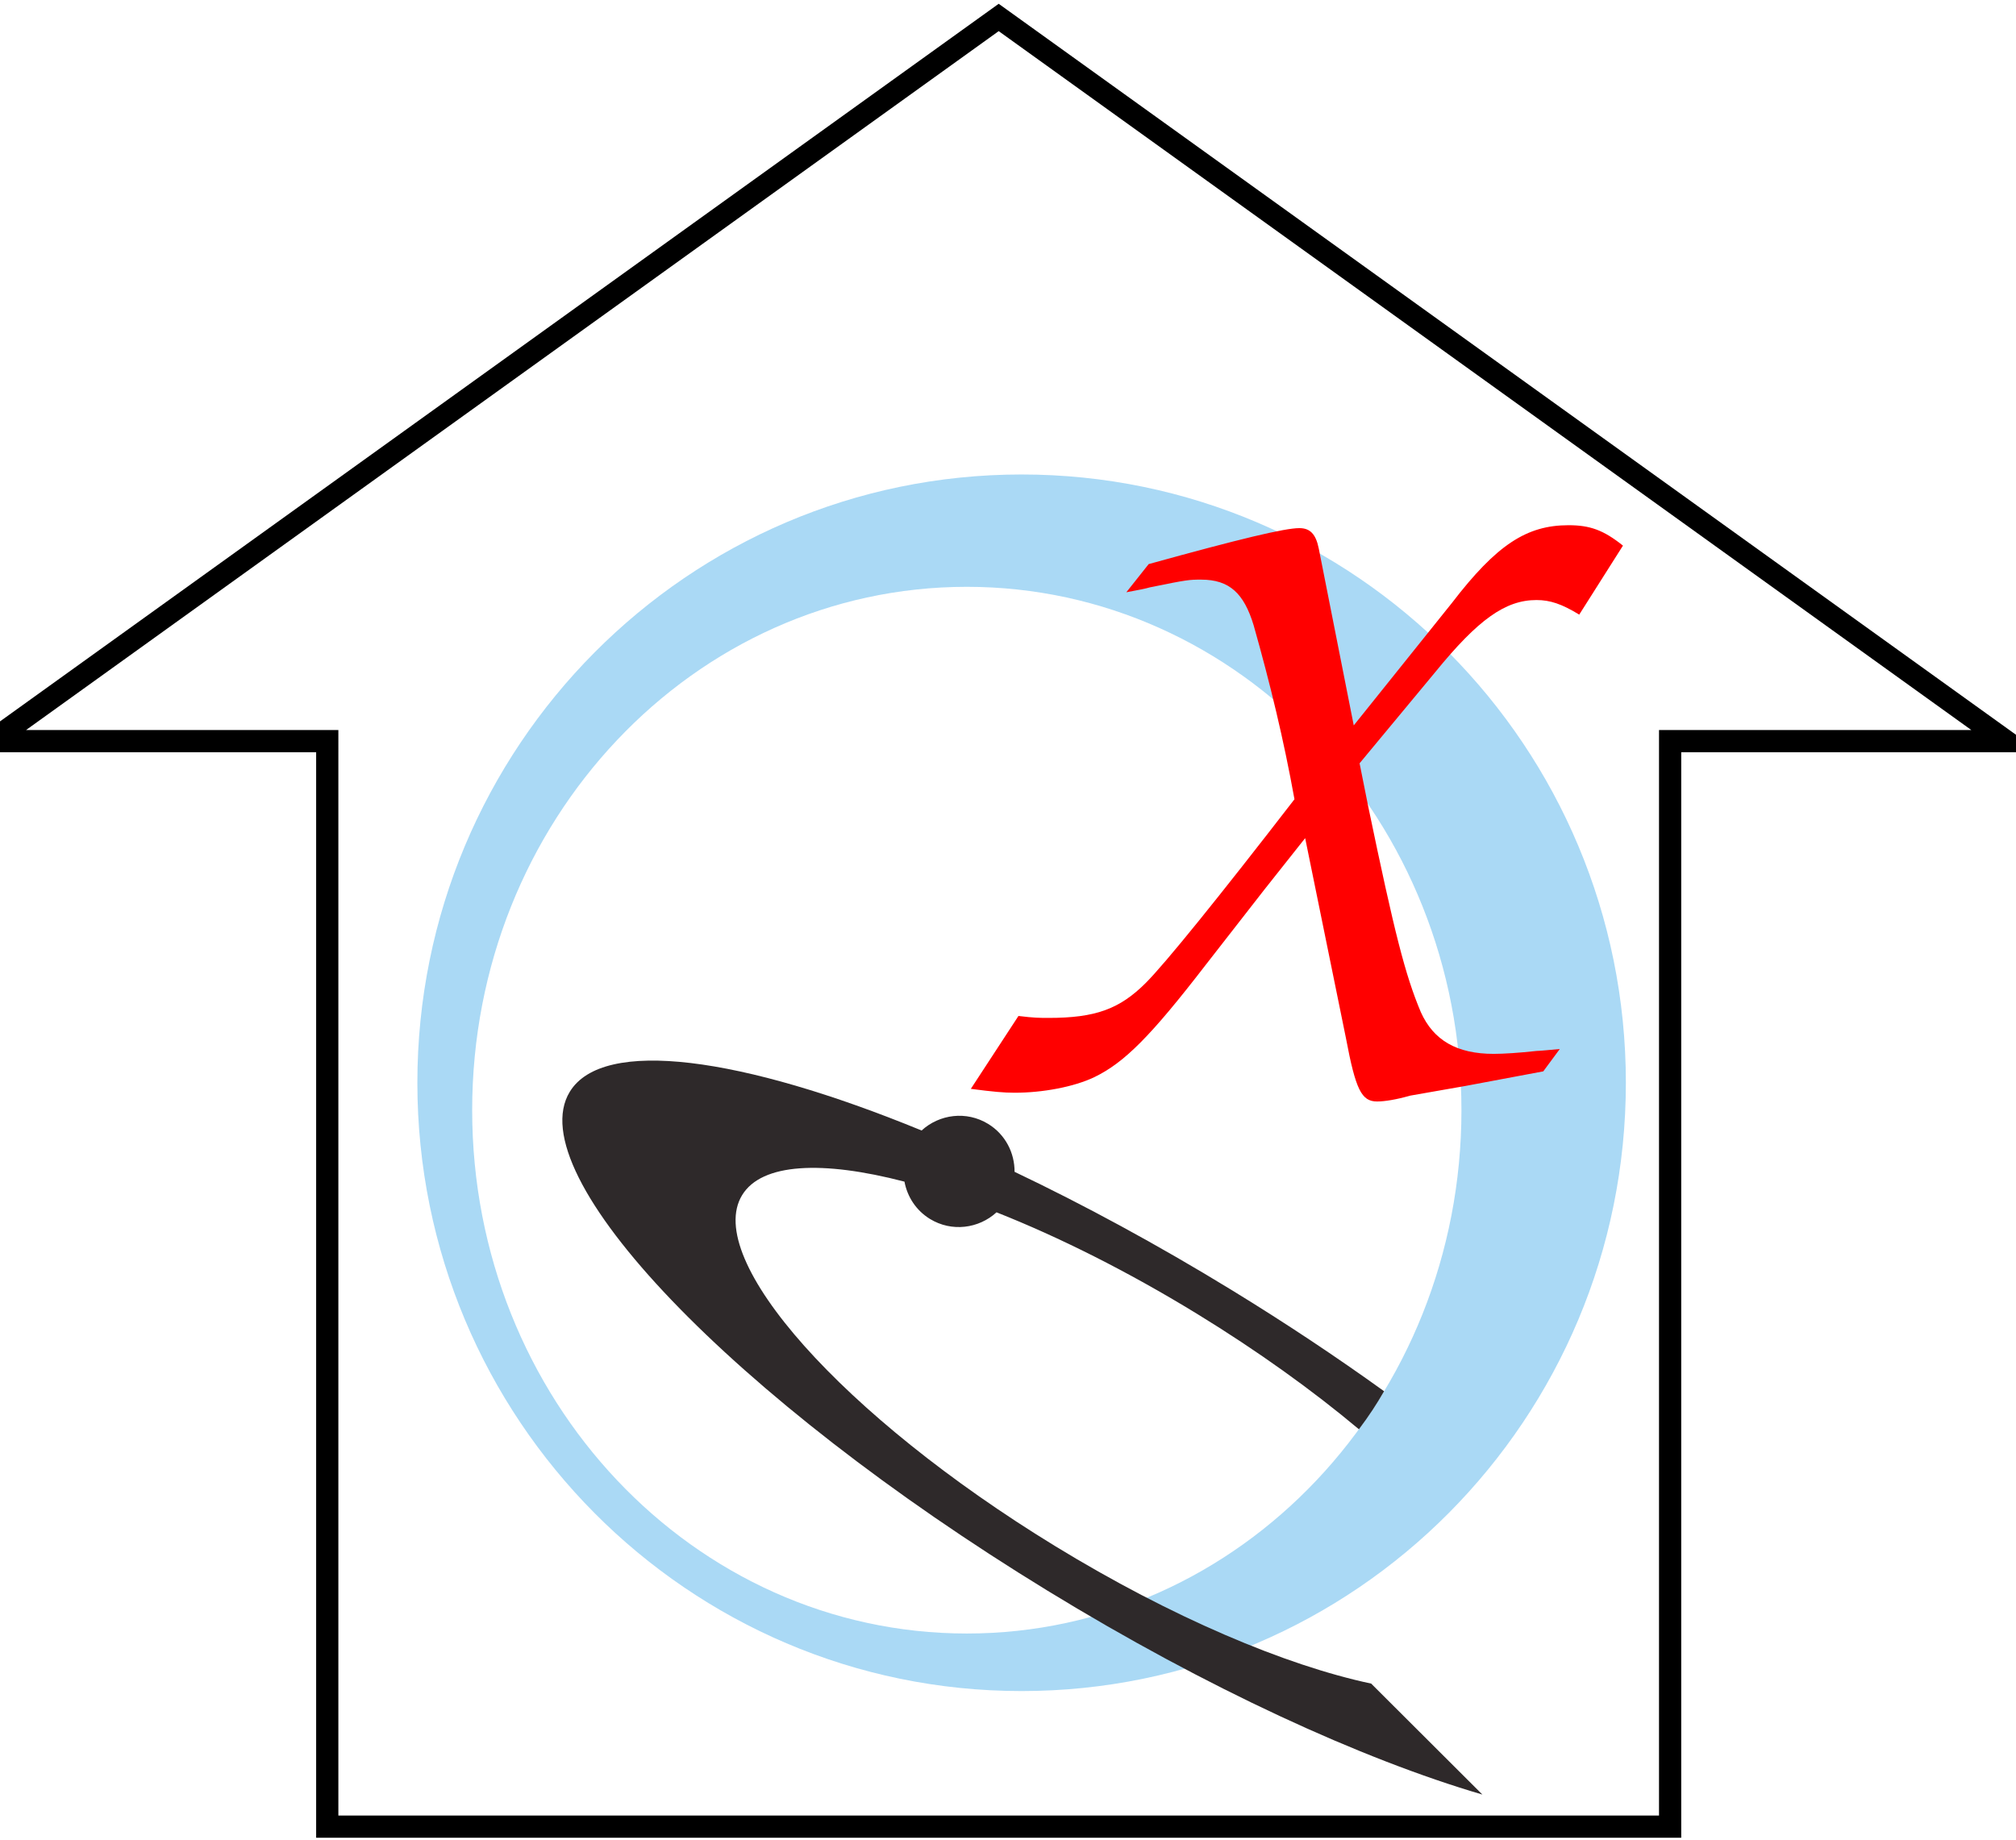 <?xml version="1.0" encoding="utf-8"?>
<!-- Generator: Adobe Illustrator 16.0.0, SVG Export Plug-In . SVG Version: 6.00 Build 0)  -->
<!DOCTYPE svg PUBLIC "-//W3C//DTD SVG 1.1//EN" "http://www.w3.org/Graphics/SVG/1.1/DTD/svg11.dtd">
<svg version="1.1"
	 id="svg2" xmlns:dc="http://purl.org/dc/elements/1.1/" xmlns:cc="http://creativecommons.org/ns#" xmlns:rdf="http://www.w3.org/1999/02/22-rdf-syntax-ns#" xmlns:svg="http://www.w3.org/2000/svg" xmlns:sodipodi="http://sodipodi.sourceforge.net/DTD/sodipodi-0.dtd" xmlns:inkscape="http://www.inkscape.org/namespaces/inkscape" sodipodi:docname="ChimeraX-icon.svg" inkscape:version="0.91 r13725"
	 xmlns="http://www.w3.org/2000/svg" xmlns:xlink="http://www.w3.org/1999/xlink" x="0px" y="0px" width="907.505px"
	 height="828.361px" viewBox="-145.12 -182.361 907.505 828.361" enable-background="new -145.12 -182.361 907.505 828.361"
	 xml:space="preserve">
<filter  style="color-interpolation-filters:sRGB;" inkscape:label="Drop Shadow" id="filter4198">
	<feFlood  result="flood" flood-color="rgb(0,0,0)" flood-opacity="0.498" id="feFlood4200"></feFlood>
	<feComposite  operator="in" in2="SourceGraphic" in="flood" result="composite1" id="feComposite4202"></feComposite>
	<feGaussianBlur  in="composite1" stdDeviation="4.7" result="blur" id="feGaussianBlur4204"></feGaussianBlur>
	<feOffset  dy="8" dx="8" result="offset" id="feOffset4206"></feOffset>
	<feComposite  operator="over" in2="offset" in="SourceGraphic" result="composite2" id="feComposite4208"></feComposite>
</filter>
<filter  style="color-interpolation-filters:sRGB;" inkscape:label="Drop Shadow" id="filter4186">
	<feFlood  result="flood" flood-color="rgb(0,0,0)" flood-opacity="0.498" id="feFlood4188"></feFlood>
	<feComposite  operator="in" in2="SourceGraphic" in="flood" result="composite1" id="feComposite4190"></feComposite>
	<feGaussianBlur  in="composite1" stdDeviation="4.7" result="blur" id="feGaussianBlur4192"></feGaussianBlur>
	<feOffset  dy="-8" dx="8" result="offset" id="feOffset4194"></feOffset>
	<feComposite  operator="over" in2="offset" in="SourceGraphic" result="composite2" id="feComposite4196"></feComposite>
</filter>
<sodipodi:namedview  inkscape:cy="320" inkscape:cx="428.90827" inkscape:zoom="0.52149125" showgrid="false" guidetolerance="10" gridtolerance="10" objecttolerance="10" borderopacity="1" pagecolor="#ffffff" bordercolor="#666666" id="namedview4" inkscape:current-layer="g10" inkscape:window-maximized="0" inkscape:window-y="192" inkscape:window-x="605" inkscape:window-height="1044" inkscape:window-width="1542" inkscape:pageshadow="2" inkscape:pageopacity="0">
	</sodipodi:namedview>
<g id="g10" transform="matrix(1.25,0,0,-1.25,0,640)" inkscape:label="Chimera-icon" inkscape:groupmode="layer">
	<g id="g12" filter="url(#filter4186)">
		<g>
			<g>
				<defs>
					<rect id="SVGID_1_" x="-64" y="-64" width="640" height="640"/>
				</defs>
				<clipPath id="SVGID_2_">
					<use xlink:href="#SVGID_1_"  overflow="visible"/>
				</clipPath>
			</g>
		</g>
		<g>
			<g>
				<defs>
					<rect id="SVGID_3_" x="-64" y="-64" width="640" height="640"/>
				</defs>
				<clipPath id="SVGID_4_">
					<use xlink:href="#SVGID_3_"  overflow="visible"/>
				</clipPath>
				<g id="g14_1_" clip-path="url(#SVGID_4_)">
					<g id="g20_1_" transform="translate(224.072,77.559)">
						<path id="path22_1_" inkscape:connector-curvature="0" fill="#AAD9F5" d="M0,0c-98.377,0-178.128,84.388-178.128,188.49
							c0,104.1,79.751,188.49,178.128,188.49c98.377,0,178.128-84.39,178.128-188.49C178.128,84.388,98.377,0,0,0 M19.737,417.441
							c-120.178,0-217.602-98.087-217.602-219.083c0-120.995,97.424-219.083,217.602-219.083
							c120.179,0,217.603,98.088,217.603,219.083C237.34,319.354,139.916,417.441,19.737,417.441"/>
					</g>
					<g id="g24_1_" transform="translate(369.691,59.522)">
						<path id="path26_1_" inkscape:connector-curvature="0" fill="#2E292A" d="M0,0c-30.819,6.541-71.937,23.895-113.963,49.616
							c-76.291,46.683-126.683,103.246-112.552,126.338c7.057,11.533,28.872,12.533,58.447,4.83
							c1.011-5.385,4.137-10.345,9.178-13.433c7.81-4.777,17.545-3.502,23.974,2.384c22.399-8.866,47.09-21.19,72.119-36.505
							c21.908-13.409,41.672-27.625,58.391-41.634c3.67,4.895,6.342,8.995,9.063,13.702c-17.053,12.289-35.481,24.562-54.998,36.506
							c-26.763,16.375-53.134,30.634-78.08,42.519c0.043,6.8-3.298,13.454-9.519,17.26c-7.805,4.777-17.528,3.504-23.958-2.373
							c-64.818,26.596-114.704,33.544-126.688,13.958c-18.304-29.909,58.69-110.35,171.971-179.668
							C-59.127-1.682-3.342-27.235,40.053-39.965L0,0z"/>
					</g>
				</g>
			</g>
		</g>
		<g>
			<g>
				<defs>
					<rect id="SVGID_5_" x="-64" y="-64" width="640" height="640"/>
				</defs>
				<clipPath id="SVGID_6_">
					<use xlink:href="#SVGID_5_"  overflow="visible"/>
				</clipPath>
			</g>
		</g>
	</g>
	<g id="text4154" transform="matrix(1,0,0,-1,-44.488,29.147)" filter="url(#filter4198)">
		<path id="path4230_1_" fill="#FF0000" d="M482.106-258.931c-3.85,0.35-7.35,0.7-8.4,0.7c-6.3,0.7-11.9,1.05-15.4,1.05
			c-13.3,0-21.7-4.9-26.25-15.05c-5.6-13.3-9.45-28.35-18.9-73.85l-3.15-15.75l27.3-32.9c15.4-18.9,25.2-25.9,36.4-25.9
			c4.9,0,9.1,1.4,15.4,5.25l15.75-24.85c-7-5.6-11.9-7.35-19.6-7.35c-15.05,0-25.9,7-42,28l-35.35,44.1l-12.6-63.7
			c-1.05-5.25-3.15-7.35-7-7.35c-5.25,0-21.35,3.85-54.25,12.95l-8.05,10.15c3.85-0.7,7.35-1.4,8.4-1.75
			c13.65-2.8,14.35-2.8,18.55-2.8c10.15,0,15.4,4.9,18.9,16.45c5.95,21,10.85,41.3,14.7,62.65c-27.3,35.35-46.55,59.15-53.55,66.15
			c-9.45,9.45-18.2,12.6-35,12.6c-3.15,0-5.25,0-10.85-0.7l-17.15,26.25c8.05,1.05,11.9,1.4,15.75,1.4c10.15,0,21.35-2.1,28.7-5.6
			c10.85-5.25,20.3-14.7,40.25-40.6l21-26.95l14.7-18.55l14.7,72.1c3.5,18.55,5.6,22.75,11.2,22.75c2.8,0,7-0.7,11.9-2.1l19.95-3.5
			l28-5.25L482.106-258.931L482.106-258.931z"/>
	</g>
</g>
<g>
	
		<sodipodi:namedview  inkscape:cy="-23.180794" inkscape:cx="52.705473" inkscape:zoom="2.8" showgrid="false" borderopacity="1.0" pagecolor="#ffffff" bordercolor="#666666" id="base" fit-margin-bottom="0" fit-margin-right="0" inkscape:document-units="px" inkscape:current-layer="g6331" inkscape:window-maximized="1" inkscape:window-y="0" inkscape:window-x="-8" inkscape:window-height="1689" inkscape:window-width="3200" inkscape:pageshadow="2" inkscape:pageopacity="0.0" fit-margin-top="0" fit-margin-left="0">
		</sodipodi:namedview>
	<g id="layer1" transform="translate(-71.835 -798.77)" inkscape:label="Layer 1" inkscape:groupmode="layer">
		<g id="g6331" transform="translate(-358.67 457.9)">
			<path id="rect3006" inkscape:connector-curvature="0" fill="none" stroke="#000000" stroke-width="10" d="M734.948,166.37
				L281.58,492.173h151.122V980.87h604.49V492.173h151.122L734.948,166.37z"/>
		</g>
	</g>
</g>
</svg>
